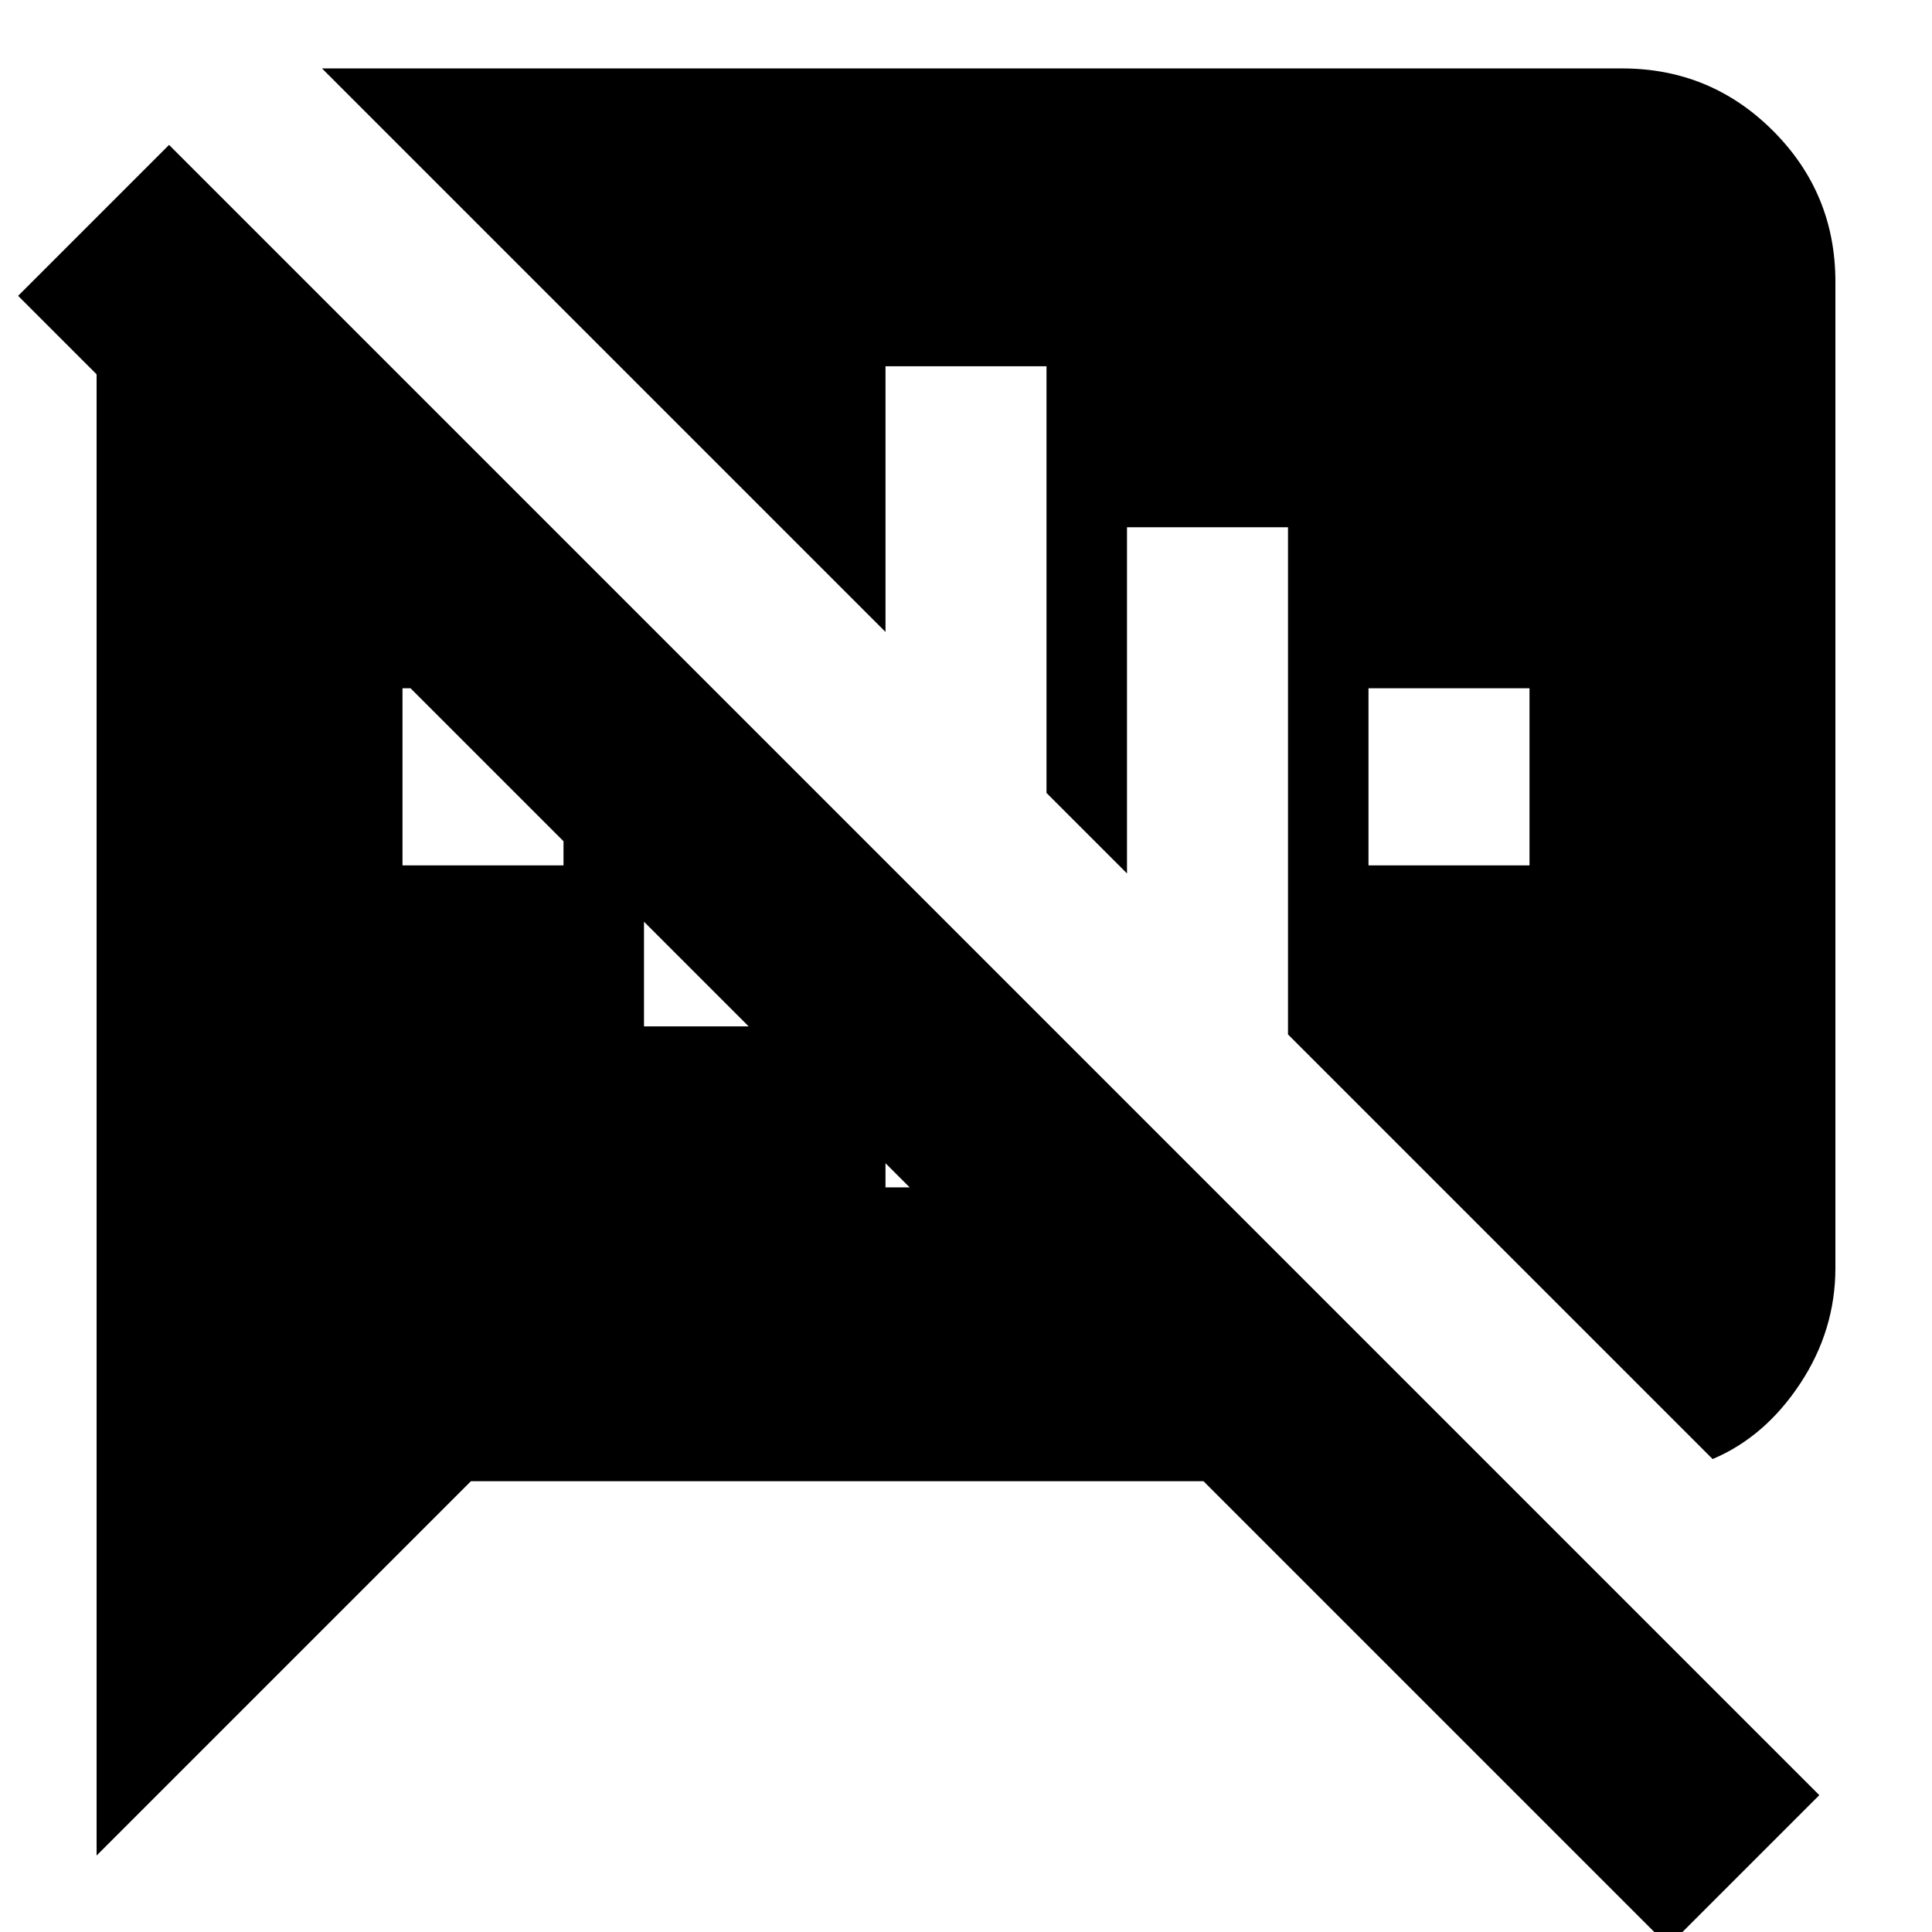 <svg xmlns="http://www.w3.org/2000/svg" height="24" viewBox="0 -960 960 960" width="24"><path d="M829 7 598-224H234L48-38v-736L9-813l75-75L904-68 829 7ZM680-530h80v-88h-80v88Zm171 295L640-446v-252h-80v172l-40-40v-212h-80v132L160-926h646q44 0 75 31t31 75v490q0 31-17.5 57.5T851-235ZM452-370l-12-12v12h12Zm-132-80h52l-52-52v52Zm-120-80h80v-12l-76-76h-4v88Z"/></svg>